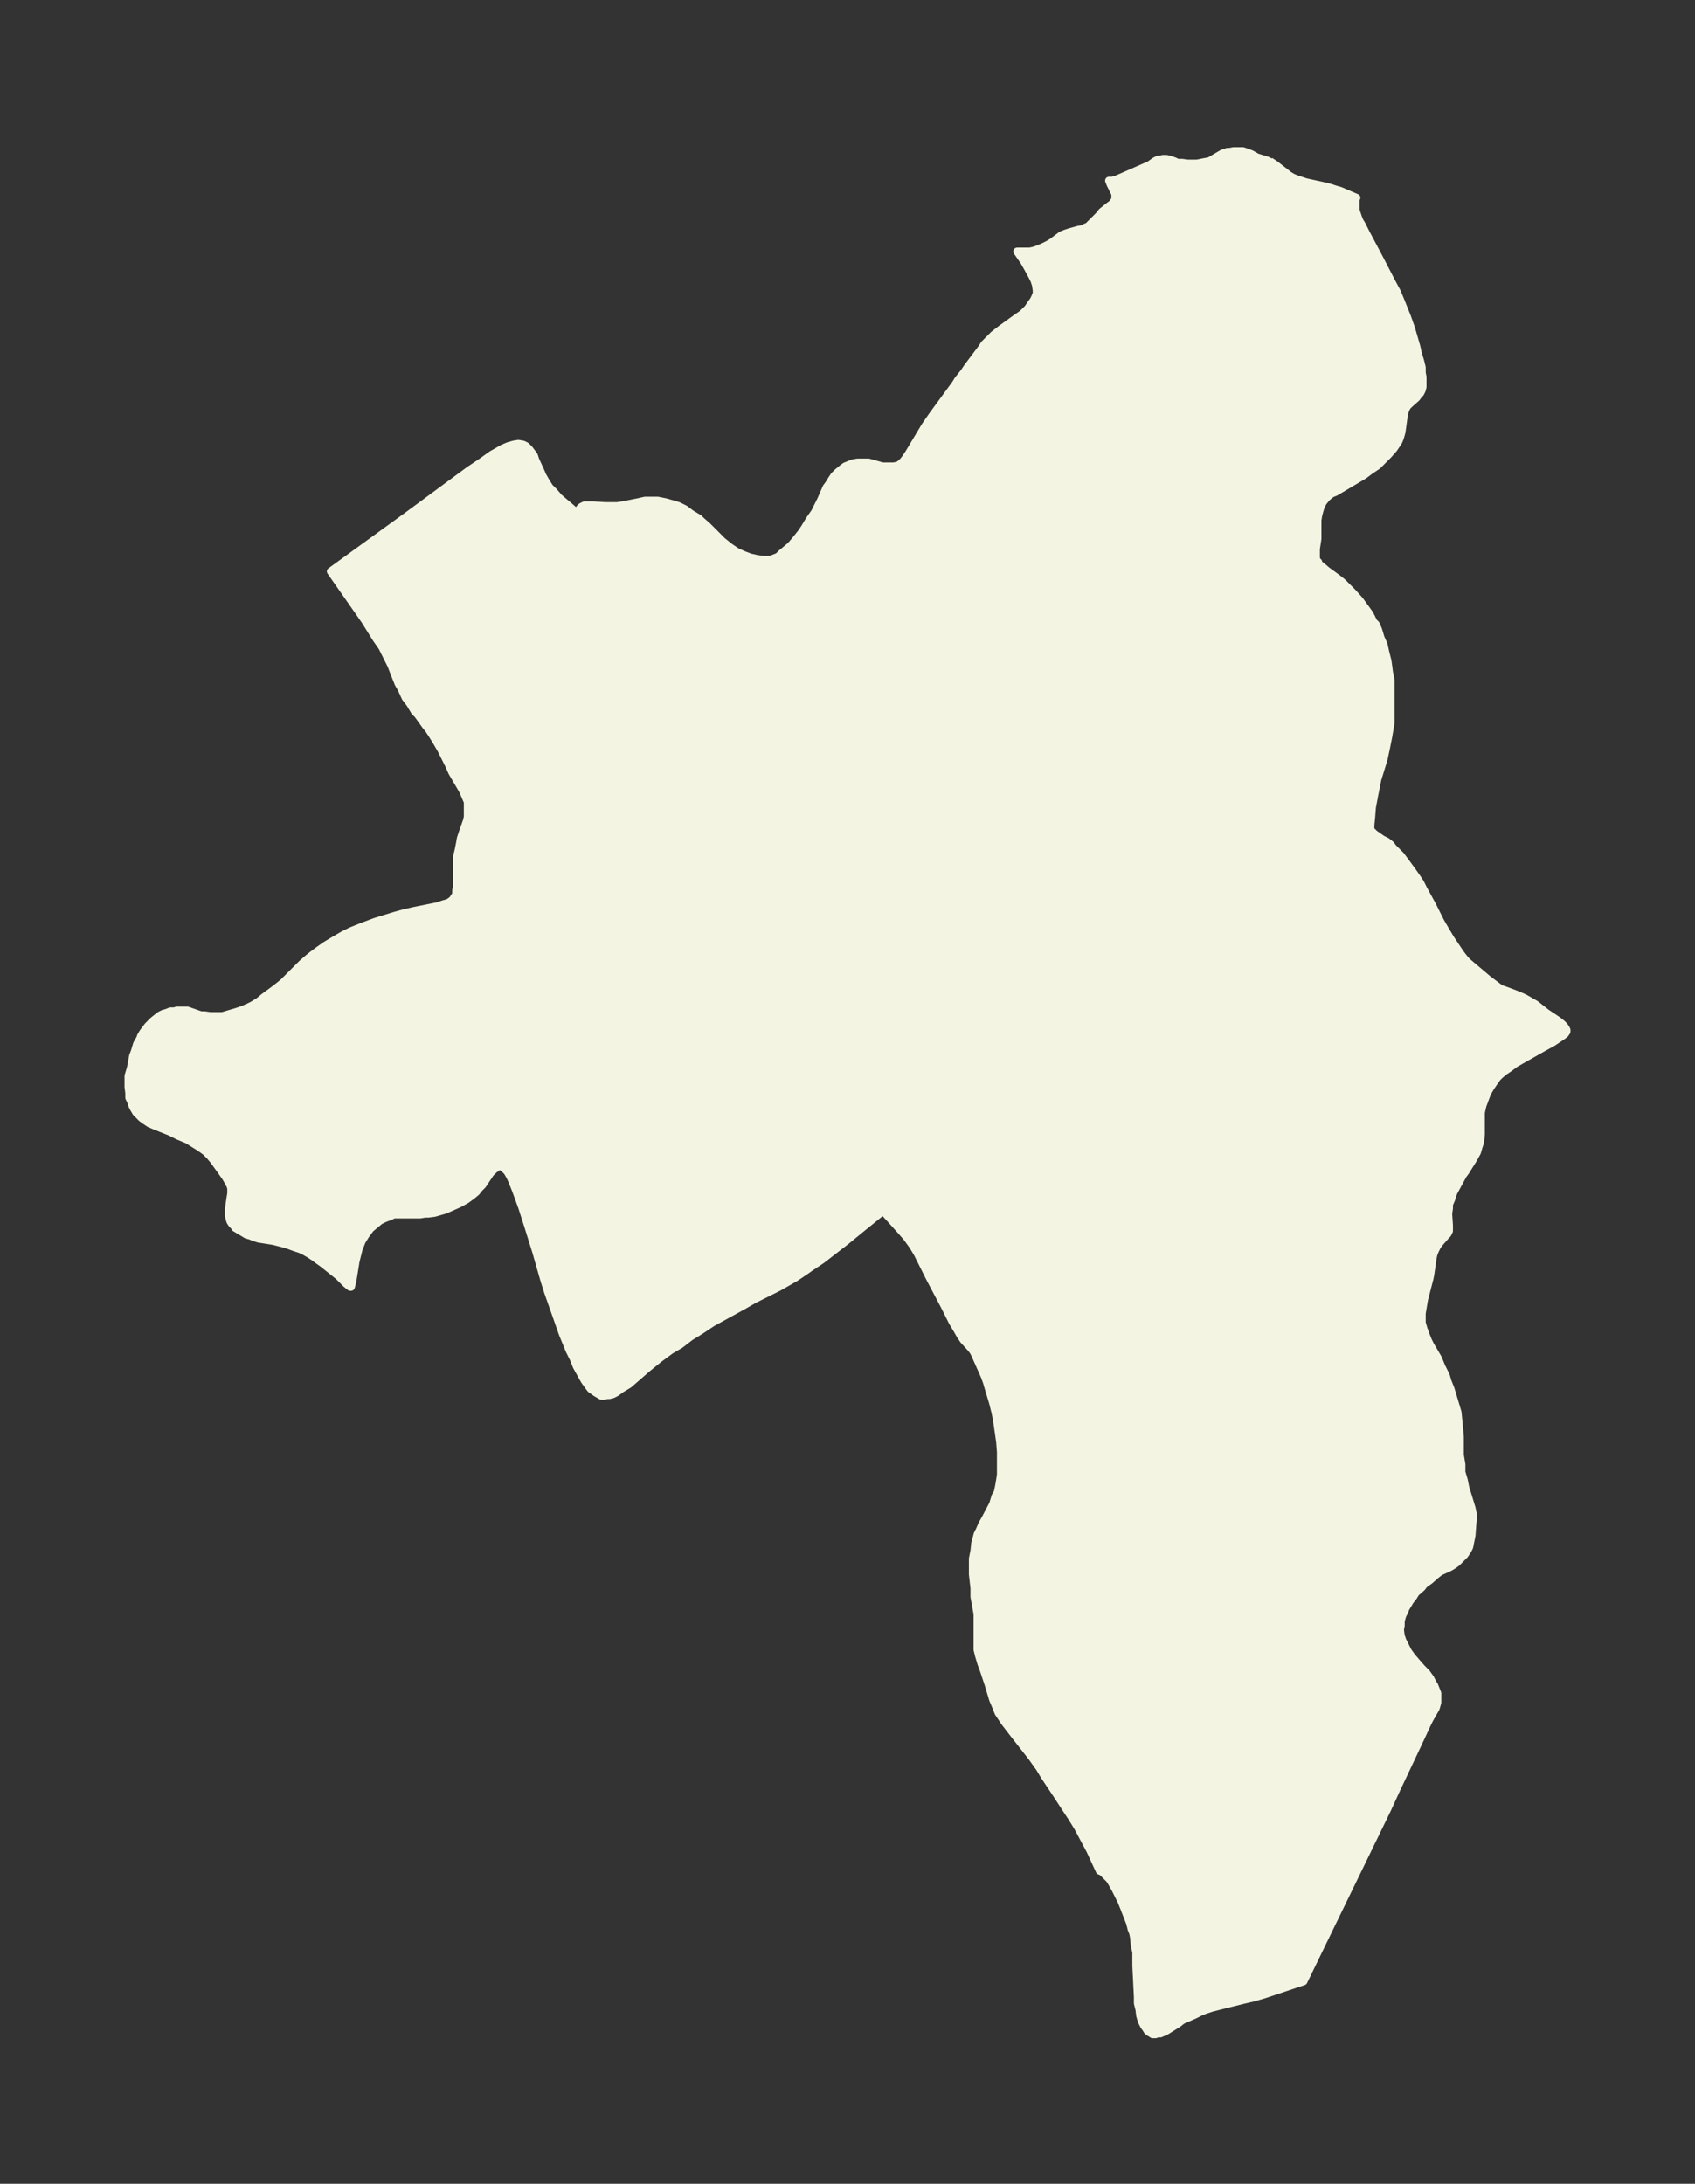 <svg xmlns="http://www.w3.org/2000/svg" xmlns:xlink="http://www.w3.org/1999/xlink" width="290.4" height="374" viewBox="0 0 217.8 280.5"><rect x="0" y="0" width="217.8" height="280.5" fill="#333333" stroke="none"/><defs><style>*{stroke-linejoin:round;stroke-linecap:butt}</style></defs><g id="figure_1"><path id="patch_1" fill="none" d="M0 280.5h217.8V0H0z"/><g id="axes_1"><g id="PatchCollection_1"><defs><path id="mc0424fe5b2" stroke="#f4f4e2" d="m163.2-259.8.6.4 1.3 1 .5.4.5.3.5.2.6.2.6.2 2.3.5.8.2.6.2.7.2 2.1.9-.1.1v1.5l.3.9.2.5.3.5.5 1 1.8 3.4 1.5 2.9.7 1.3.5 1.2.8 2 .5 1.4.7 2.4.2.9.3 1 .2.8v.7l.1.5v1.3l-.1.4-.2.4-.2.2-.3.4-.9.8-.3.3-.2.4-.1.3-.1.4-.3 2.2-.2.7-.2.5-.6.9-.7.8-.6.6-.8.8-.9.6-.8.6-1 .6-2.7 1.6-.5.2-.5.4-.2.2-.4.5-.3.6-.2.7-.1.4-.1.6v2.4l-.2 1.3v1.2l.1.3.2.2.1.3.3.2.7.6 1.1.8.4.3.5.4.8.8.5.5.9 1 .8 1.1.5.7.5 1 .3.3.3.7.3 1 .4.9.2.9.3 1.2.1.7.1.8.2 1v5.4l-.3 1.8-.3 1.5-.3 1.4-.8 2.6-.2 1-.2 1-.3 1.6-.1 1.3-.1 1v.6l.3.3.2.2 1 .7.6.3.5.4.3.4.7.7.3.3 1.4 1.9.7 1 .4.6.4.8 1.2 2.2 1 2 .7 1.2.6 1 1.2 1.8.3.4.4.5.3.3 2.6 2.2.8.6.4.3.4.3.6.2 1.6.6.9.4.7.4.7.4 1.4 1.1 1.5 1 .5.4.3.3.2.3.1.2v.2l-.2.3-.4.3-1.2.8-1.1.6-3 1.7-.7.4-.8.6-.6.4-.6.5-.3.3-.5.7-.4.6-.4.7-.3.8-.3.8-.2.9v2.8l-.1 1-.2.6-.2.7-.5.9-1 1.6-.3.4-1.2 2.2-.2.5-.1.4-.3.7v.5l-.1.7.1 1.5v.7l-.2.4-.2.2-.7.8-.4.5-.3.6-.2.5-.1.5-.1.7-.2 1.4-.1.5-.7 2.7-.2 1.2-.1.6v1.2l.2.7.2.6.4 1 .3.6 1 1.7.4 1 .6 1.2.2.7.4 1 .3 1 .3 1 .3 1 .1 1 .1 1 .1 1.2v2.3l.2 1.2v1l.3 1 .2 1 .8 2.6.1.5.1.4v.2l-.1 1-.1 1.4-.2 1-.1.5-.1.2-.1.2-.4.6-.4.4-.4.4-.2.2-.4.3-.5.3-1.3.6-.5.4-.8.7-.7.5-.3.4-.8.7-.3.5-.4.5-.3.5-.3.5-.1.3-.3.6-.2.7v.6l-.1.5.1.8.2.6.3.6.4.8.5.7.6.7.7.8.6.6.5.7.3.6.2.3.2.5.2.5v1.2l-.2.7-.8 1.4-.3.6-1.4 3-2.6 5.5-1.1 2.4L167.5-26l-2.1.7-3 1-1.4.4-1.3.3-4 1-.9.3-.5.2-.8.4-1.6.7-.5.4-1.6 1-.7.3h-.4l-.2.1h-.4l-.3-.2-.2-.1-.2-.2-.1-.2-.3-.4-.3-.6-.2-.7-.1-.8-.2-.8v-.8l-.2-4v-1.7l-.2-1-.1-1-.1-.5-.2-.5-.2-.8-.7-1.8-.4-1-.4-.8-.4-.8-.4-.7-.3-.5-.5-.5-.4-.4-.3-.2h-.1l-1.2-2.6-.8-1.5-.8-1.5-.8-1.3-.6-.9-1.3-2-1.6-2.4-.6-1-1-1.4-2.5-3.2-1-1.3-.4-.6-.4-.6-.4-1-.3-.7-.6-2-.6-1.8-.3-.8-.3-1-.2-.8v-4.6l-.4-2.2v-1.1l-.2-1.8v-2l.2-1 .1-1 .2-.7.1-.4.3-.6.3-.7.4-.7 1-1.9.3-1 .3-.5.1-.5.1-.5.1-.6.1-.7V-94l-.1-1.3-.2-1.4-.2-1.4-.2-1-.3-1.2-.3-1-.3-1-.2-.7-.3-.8-1.2-2.7-.2-.4-.3-.4-1-1.1-.4-.6-.4-.7-.6-1-1-2-2-3.8-1-2-.5-1-.6-1-.8-1.1-.7-.8-.9-1-1-1.1-.4-.5-2.6 2.1-2.2 1.8-3.1 2.4-1.5 1-.7.5-1.2.8-.7.4-1.4.8-3.2 1.6-1.4.8-4 2.2-1.5 1-1.3.8-1.3 1-1.2.7-1.5 1.1-1.6 1.3-2.3 2-1 .6-.4.3-.3.2-.4.2-.4.1H78l-.4.1h-.3l-.7-.4-.7-.5-.3-.4-.5-.7-.5-.9-.5-.9-.4-1-.5-1-.9-2.2-.7-2-1.2-3.4-.5-1.6-1-3.5-1-3.2-.8-2.5-.4-1.1-.4-1.1-.4-1-.3-.7-.4-.7-.4-.4-.4-.3H64l-.2.2-.3.2-.5.5-.2.3-.8 1.2-.4.4-.4.5-.6.5-.7.5-.9.5-.9.4-.9.4-.7.2-.7.2-.8.1h-.4l-.6.1h-3.4l-.4.2-.8.3-.6.3-.6.5-.6.5-.6.8-.5.8-.4 1-.2.8-.2.8-.4 2.5-.1.4-.1.4H45l-.5-.4-1-1-1-.8-1-.8-.7-.5-.4-.3-.6-.4-.7-.4-.4-.2-.9-.3-.8-.3-.7-.2-1.2-.3-1.9-.3-.6-.2-.5-.2-.4-.1-.5-.3-.5-.3-.5-.3-.1-.2-.3-.3-.2-.3-.1-.3-.1-.5v-.8l.2-1.4.1-.6v-.7l-.1-.3-.2-.4-.4-.7-1.5-2.1-.5-.6-.6-.6-.7-.5-.8-.5-.8-.5-1.2-.5-1-.5-2-.8-.7-.3-.6-.4-.4-.3-.4-.4-.3-.3-.3-.5-.2-.4-.2-.6-.2-.4v-.6l-.1-.8v-1.4l.3-1 .3-1.6.2-.5.3-1 .4-.7.1-.3.3-.5.3-.4.3-.4.3-.3.4-.4.5-.4.4-.3.4-.2.4-.1.5-.2h.5l.3-.1h1.4l1.7.6h.5l.7.1h1.6l1-.3.7-.2.9-.3.9-.4.4-.2.8-.5.6-.5 1.5-1.1 1-.8 2.4-2.4.8-.7.5-.4.8-.6 1-.7 1-.6 1.2-.7 1-.5 1.5-.6 1.6-.6 2.6-.8 1.1-.3 1.3-.3 3-.6.9-.3.4-.1.2-.1.3-.2.2-.2.2-.3.2-.3v-.5l.1-.4v-3.9l.2-.8.2-1 .1-.6.3-.9.5-1.4.1-.5v-1.9l-.3-.7-.3-.7-.4-.7-1-1.7-.4-.9-1-2-.7-1.2-.5-.8-.4-.6-.4-.5-1-1.4-.4-.4-.6-1-.6-.8-.5-1.1-.4-.7-.6-1.5-.3-.8-.4-.8-.5-1-.3-.6-.7-1-1.5-2.4-1.6-2.3-2.8-4 9.8-7.1 8-5.9 1.5-1 1.4-1 .7-.4.7-.4.7-.3.7-.2.6-.1.6.1.4.2.4.4.3.4.3.4.2.6.6 1.3.3.7.4.7.5.8.6.6.6.7.7.6.6.5.8.7.4.2.3.2-.1-.4v-.4l.2-.2.4-.2h1.1l1.6.1h1.5l.7-.1 2-.4.9-.2h1.6l1 .2.7.2.4.1.6.2.8.4.8.6 1 .6.3.3.8.7 1.2 1.2.7.7.5.4.5.4.6.4.3.2.9.4.8.3.9.2.8.1h.9l.5-.2.5-.2.4-.4 1.2-1 .6-.7.8-1 .4-.6.6-1 .7-1 .8-1.6.7-1.6.3-.4.3-.5.4-.6.4-.4.6-.5.4-.3.5-.2.5-.2.6-.1h1.4l1.8.5h1.4l.6-.1.4-.3.3-.3.3-.4.4-.6 2.1-3.5.9-1.3 3-4.1.3-.5.8-1 .4-.6 1.8-2.4.4-.6.4-.4.8-.8.9-.7 1.8-1.3 1-.7.7-.7.4-.6.3-.4.2-.4.2-.5v-.4l-.1-.7-.2-.6-.3-.6-.6-1.1-.4-.7-.9-1.3h1.6l.5-.1.6-.2.7-.3.6-.3.5-.3 1.2-.9.5-.2.6-.2 1.1-.3.6-.1.3-.2.3-.1.2-.2.2-.2 1-1 .4-.5 1-.8.3-.2.2-.3.1-.1.1-.2v-.7l-.3-.6-.3-.6-.2-.5h.4l.4-.1.5-.2 3.2-1.4.7-.3.7-.5.4-.2h.3l.3-.1h.5l.4.1.6.2.4.2h.6l.7.1h1.2l1-.2.6-.1.5-.3 1.2-.7.4-.1.2-.1h.3l.5-.1h1.2l.6.2.5.2.7.4 1.3.4.4.2"/></defs><g clip-path="url(#p3776e104ce)"><use xlink:href="#mc0424fe5b2" y="280.5" fill="#f4f4e2" stroke="#f4f4e2"/></g></g></g></g><defs><clipPath id="p3776e104ce"><path d="M7.2 7.2h203.4v266.1H7.2z"/></clipPath></defs></svg>